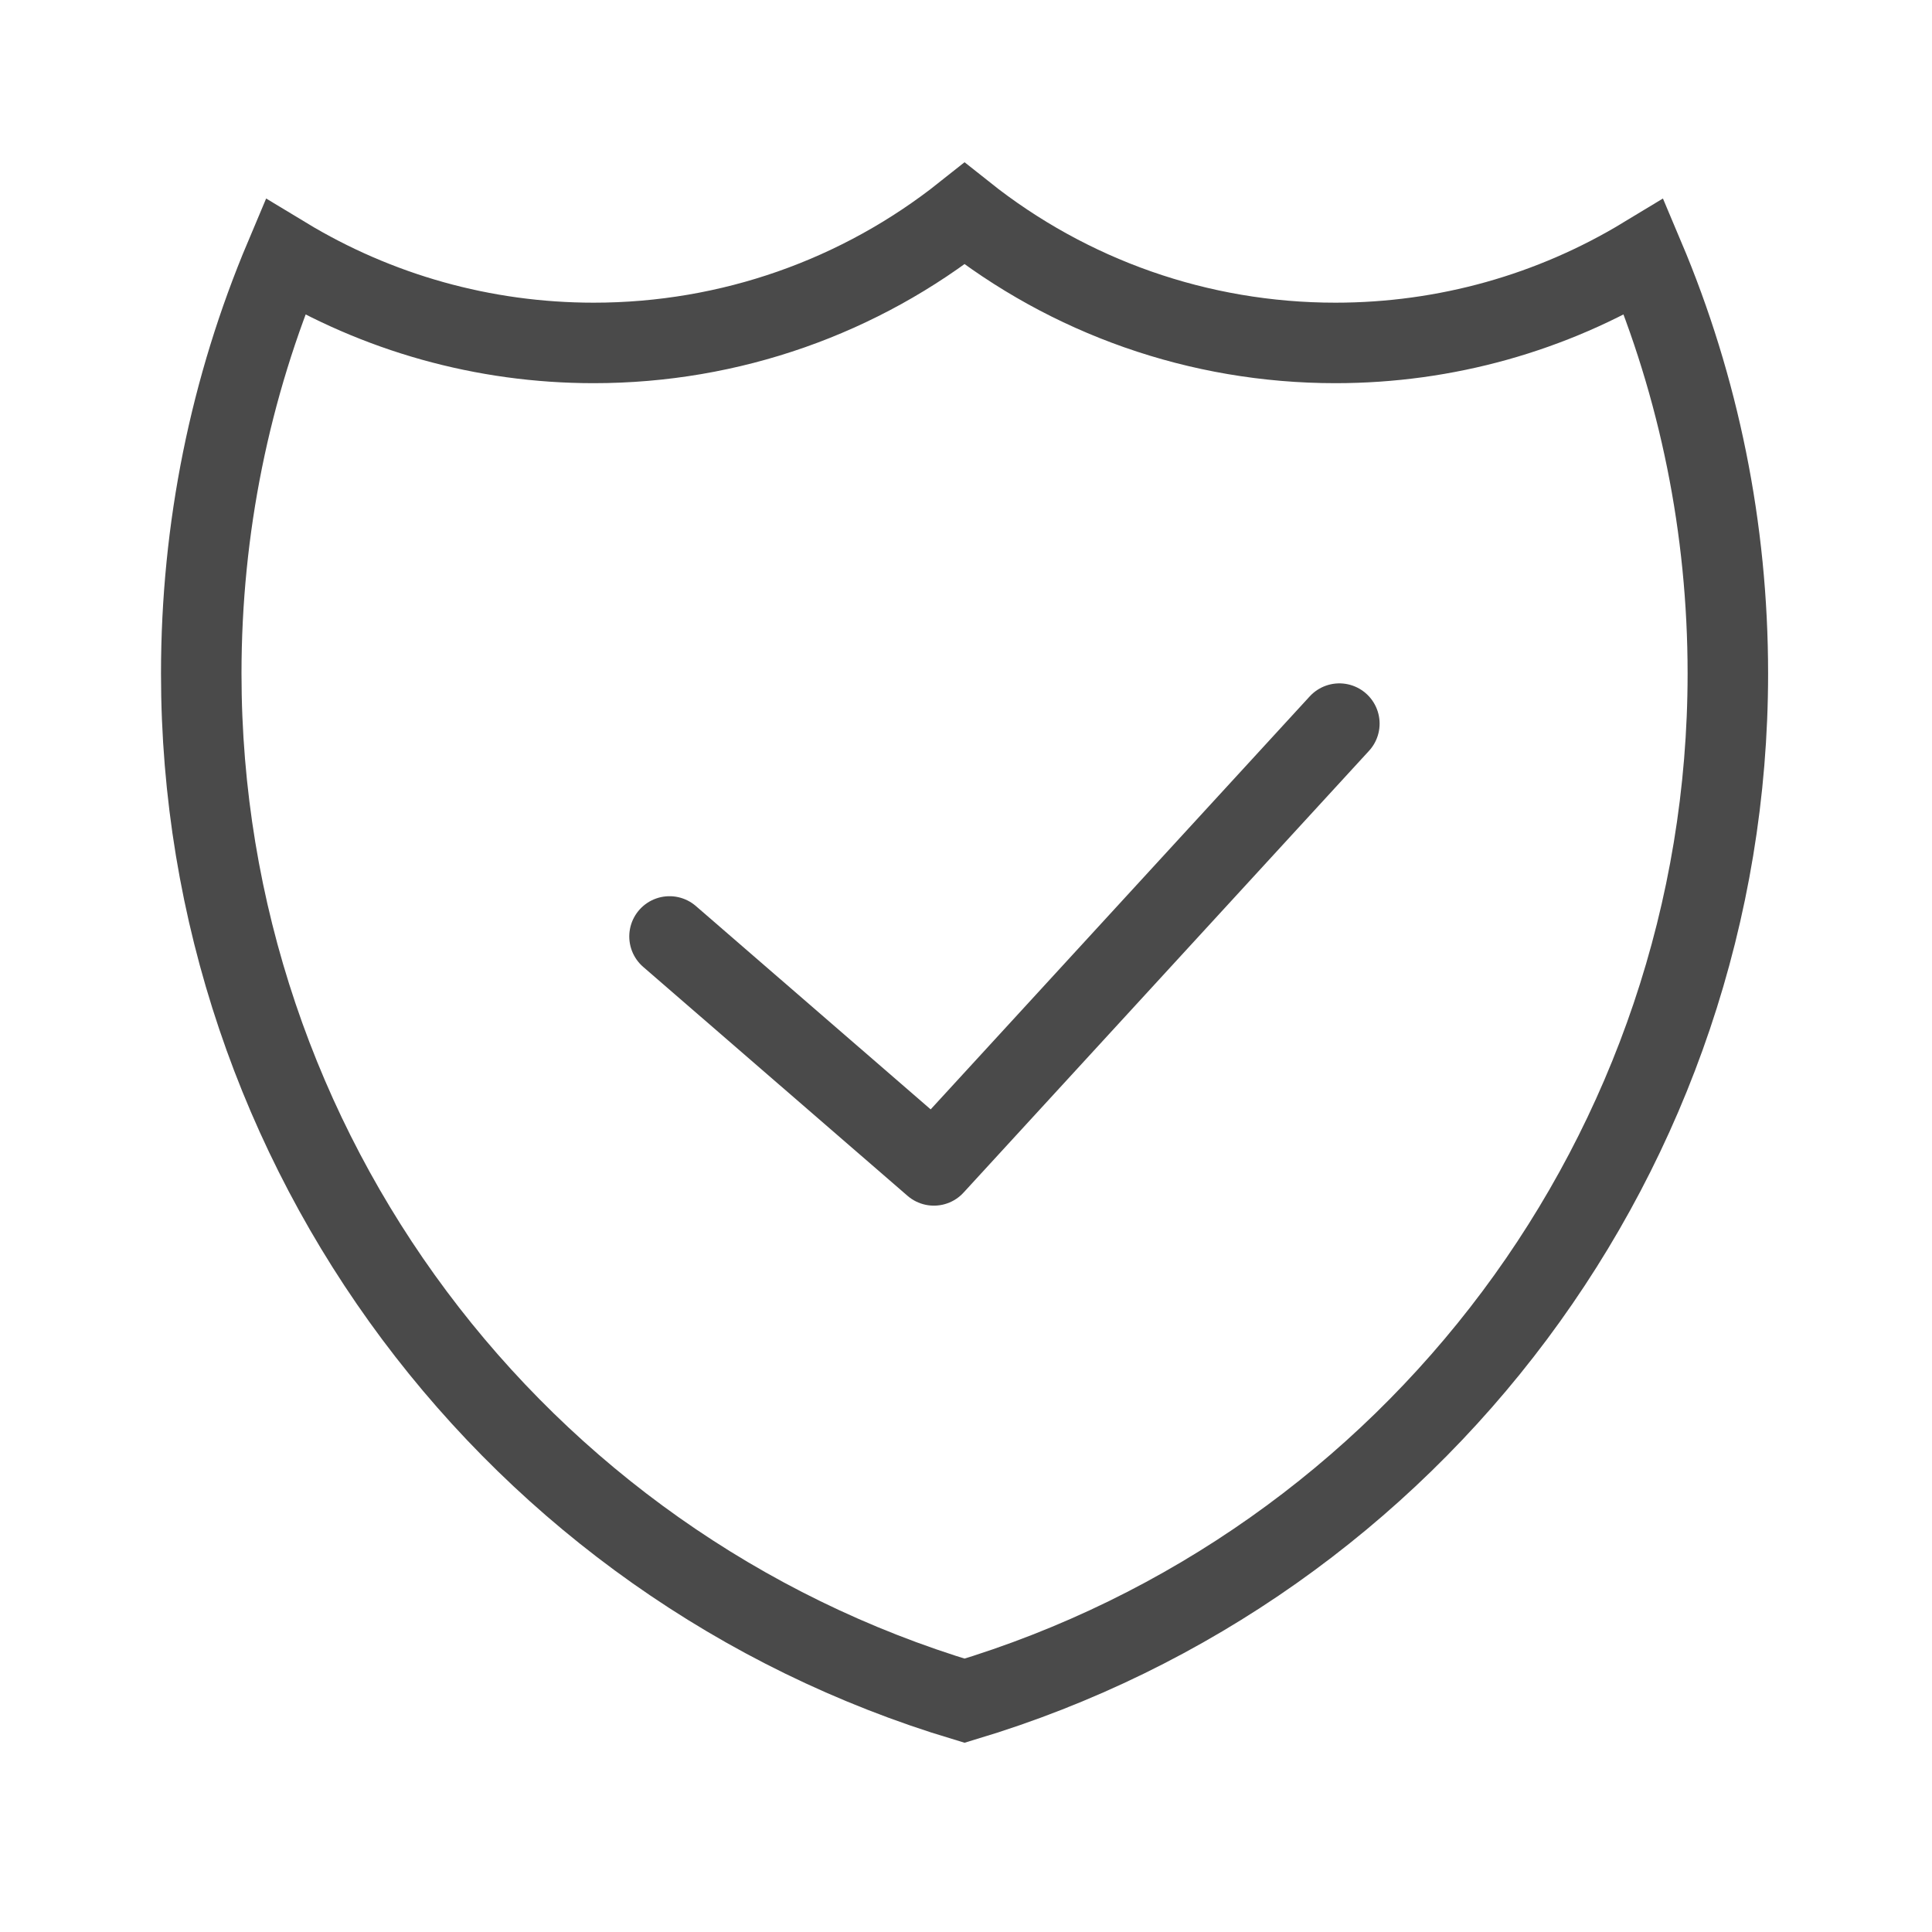 <?xml version="1.0" encoding="UTF-8"?>
<svg width="24px" height="24px" viewBox="0 0 24 24" version="1.1" xmlns="http://www.w3.org/2000/svg" xmlns:xlink="http://www.w3.org/1999/xlink">
    <!-- Generator: Sketch 49.3 (51167) - http://www.bohemiancoding.com/sketch -->
    <title>Secure</title>
    <desc>Created with Sketch.</desc>
    <defs></defs>
    <g id="Secure" stroke="none" stroke-width="1" fill="none" fill-rule="evenodd">
        <path d="M20.422,3.193 C19.279,3.885 17.962,4.26 16.589,4.26 C14.89,4.26 13.279,3.685 11.982,2.654 C10.685,3.685 9.074,4.26 7.375,4.26 C6.003,4.26 4.686,3.885 3.542,3.193 C2.858,4.814 2.5,6.565 2.5,8.367 C2.5,14.292 6.402,19.451 11.982,21.127 C17.562,19.451 21.464,14.292 21.464,8.367 C21.464,6.565 21.107,4.814 20.422,3.193 Z" id="Combined-Shape" stroke="#4A4A4A"></path>
        <polyline id="Path-4" stroke="#4A4A4A" stroke-linecap="round" stroke-linejoin="round" points="8.317 11.633 11.601 14.477 16.638 8.989"></polyline>
    </g>
</svg>